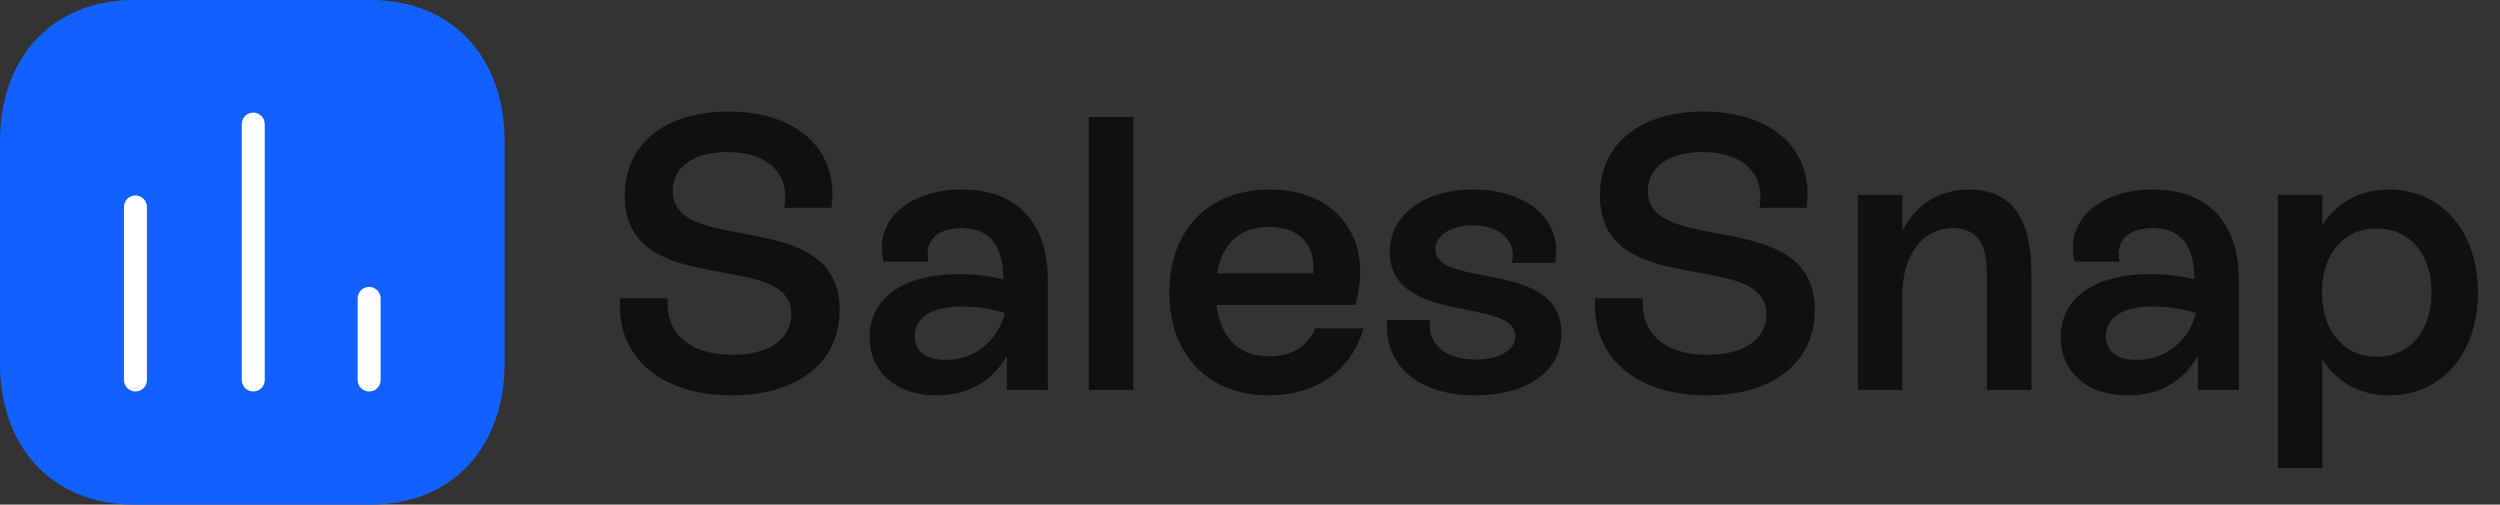 <svg width="218" height="44" viewBox="0 0 218 44" fill="none" xmlns="http://www.w3.org/2000/svg">
<rect x="0" y="0" width="218" height="44" fill="#333333" stroke="none"/>
<path fill-rule="evenodd" clip-rule="evenodd" d="M32.309 0H11.691C4.505 0 0 5.087 0 12.287V31.713C0 38.913 4.484 44 11.691 44H32.309C39.516 44 44 38.913 44 31.713V12.287C44 5.087 39.516 0 32.309 0Z" fill="#1260FF"/>
<path d="M11.811 18.044V33.136" stroke="white" stroke-width="2" stroke-linecap="round" stroke-linejoin="round"/>
<path d="M22.084 10.822V33.136" stroke="white" stroke-width="2" stroke-linecap="round" stroke-linejoin="round"/>
<path d="M32.189 26.019V33.136" stroke="white" stroke-width="2" stroke-linecap="round" stroke-linejoin="round"/>
<path d="M63.798 34.476C57.61 34.476 53.7 31.11 54.074 26.01H58.222C58.018 29.104 60.16 30.94 63.866 30.94C67.028 30.94 69 29.58 69 27.404C69 21.59 54.482 26.316 54.482 17.068C54.482 12.478 58.052 9.724 63.526 9.724C69.544 9.724 73.216 13.124 72.502 18.122H68.388C68.932 15.062 66.858 13.26 63.424 13.26C60.534 13.26 58.664 14.518 58.664 16.66C58.664 22.44 73.216 17.884 73.216 27.03C73.216 31.722 69.408 34.476 63.798 34.476ZM83.888 16.524C88.852 16.524 91.368 19.618 91.368 24.344V34H87.798V31.042C86.54 33.218 84.466 34.476 81.678 34.476C78.074 34.476 75.83 32.368 75.83 29.41C75.83 25.976 78.822 23.902 83.616 23.902C84.942 23.902 86.302 24.072 87.492 24.344C87.492 21.76 86.574 19.89 83.854 19.89C81.814 19.89 80.556 20.91 80.964 22.814H77.054C76.136 19.04 79.468 16.524 83.888 16.524ZM82.46 31.382C84.942 31.382 86.982 29.784 87.628 27.302C86.506 26.928 85.146 26.724 83.922 26.724C81.134 26.724 79.774 27.744 79.774 29.308C79.774 30.668 80.794 31.382 82.46 31.382ZM98.822 34H94.945V10.2H98.822V34ZM114.679 28.628H118.895C117.909 32.198 114.883 34.476 110.633 34.476C105.329 34.476 101.963 30.906 101.963 25.5C101.963 20.094 105.363 16.524 110.735 16.524C116.719 16.524 119.813 21.012 118.181 26.588H106.077C106.417 29.41 107.981 31.076 110.701 31.076C112.605 31.076 114.101 30.192 114.679 28.628ZM110.667 19.788C108.117 19.788 106.553 21.216 106.145 23.834H114.509C114.747 21.386 113.353 19.788 110.667 19.788ZM128.637 34.476C123.843 34.476 120.681 32.028 120.953 27.914H124.693C124.455 30.022 126.019 31.348 128.671 31.348C130.745 31.348 132.139 30.532 132.139 29.308C132.139 25.908 121.191 28.356 121.191 21.998C121.191 18.598 124.353 16.524 128.467 16.524C133.023 16.524 136.321 19.074 135.607 22.916H131.833C132.309 20.978 130.779 19.652 128.433 19.652C126.461 19.652 125.169 20.536 125.169 21.76C125.169 25.194 136.151 22.576 136.151 29.036C136.151 32.47 133.057 34.476 128.637 34.476ZM148.831 34.476C142.643 34.476 138.733 31.11 139.107 26.01H143.255C143.051 29.104 145.193 30.94 148.899 30.94C152.061 30.94 154.033 29.58 154.033 27.404C154.033 21.59 139.515 26.316 139.515 17.068C139.515 12.478 143.085 9.724 148.559 9.724C154.577 9.724 158.249 13.124 157.535 18.122H153.421C153.965 15.062 151.891 13.26 148.457 13.26C145.567 13.26 143.697 14.518 143.697 16.66C143.697 22.44 158.249 17.884 158.249 27.03C158.249 31.722 154.441 34.476 148.831 34.476ZM171.668 16.524C177.142 16.524 177.142 21.93 177.142 24.48V34H173.266V24.582C173.266 22.644 173.266 19.89 170.274 19.89C167.69 19.89 165.888 22.202 165.888 25.67V34H162.012V17H165.888V20.128C167.01 17.884 169.084 16.524 171.668 16.524ZM187.747 16.524C192.711 16.524 195.227 19.618 195.227 24.344V34H191.657V31.042C190.399 33.218 188.325 34.476 185.537 34.476C181.933 34.476 179.689 32.368 179.689 29.41C179.689 25.976 182.681 23.902 187.475 23.902C188.801 23.902 190.161 24.072 191.351 24.344C191.351 21.76 190.433 19.89 187.713 19.89C185.673 19.89 184.415 20.91 184.823 22.814H180.913C179.995 19.04 183.327 16.524 187.747 16.524ZM186.319 31.382C188.801 31.382 190.841 29.784 191.487 27.302C190.365 26.928 189.005 26.724 187.781 26.724C184.993 26.724 183.633 27.744 183.633 29.308C183.633 30.668 184.653 31.382 186.319 31.382ZM208.325 16.524C212.847 16.524 216.077 20.128 216.077 25.5C216.077 30.906 212.847 34.476 208.325 34.476C205.775 34.476 203.769 33.32 202.511 31.348V40.8H198.635V17H202.511V19.618C203.769 17.68 205.775 16.524 208.325 16.524ZM207.237 31.11C210.127 31.11 212.031 28.866 212.031 25.5C212.031 22.134 210.127 19.924 207.237 19.924C204.381 19.924 202.477 22.134 202.477 25.5C202.477 28.866 204.381 31.11 207.237 31.11Z" fill="#101011"/>
</svg>
